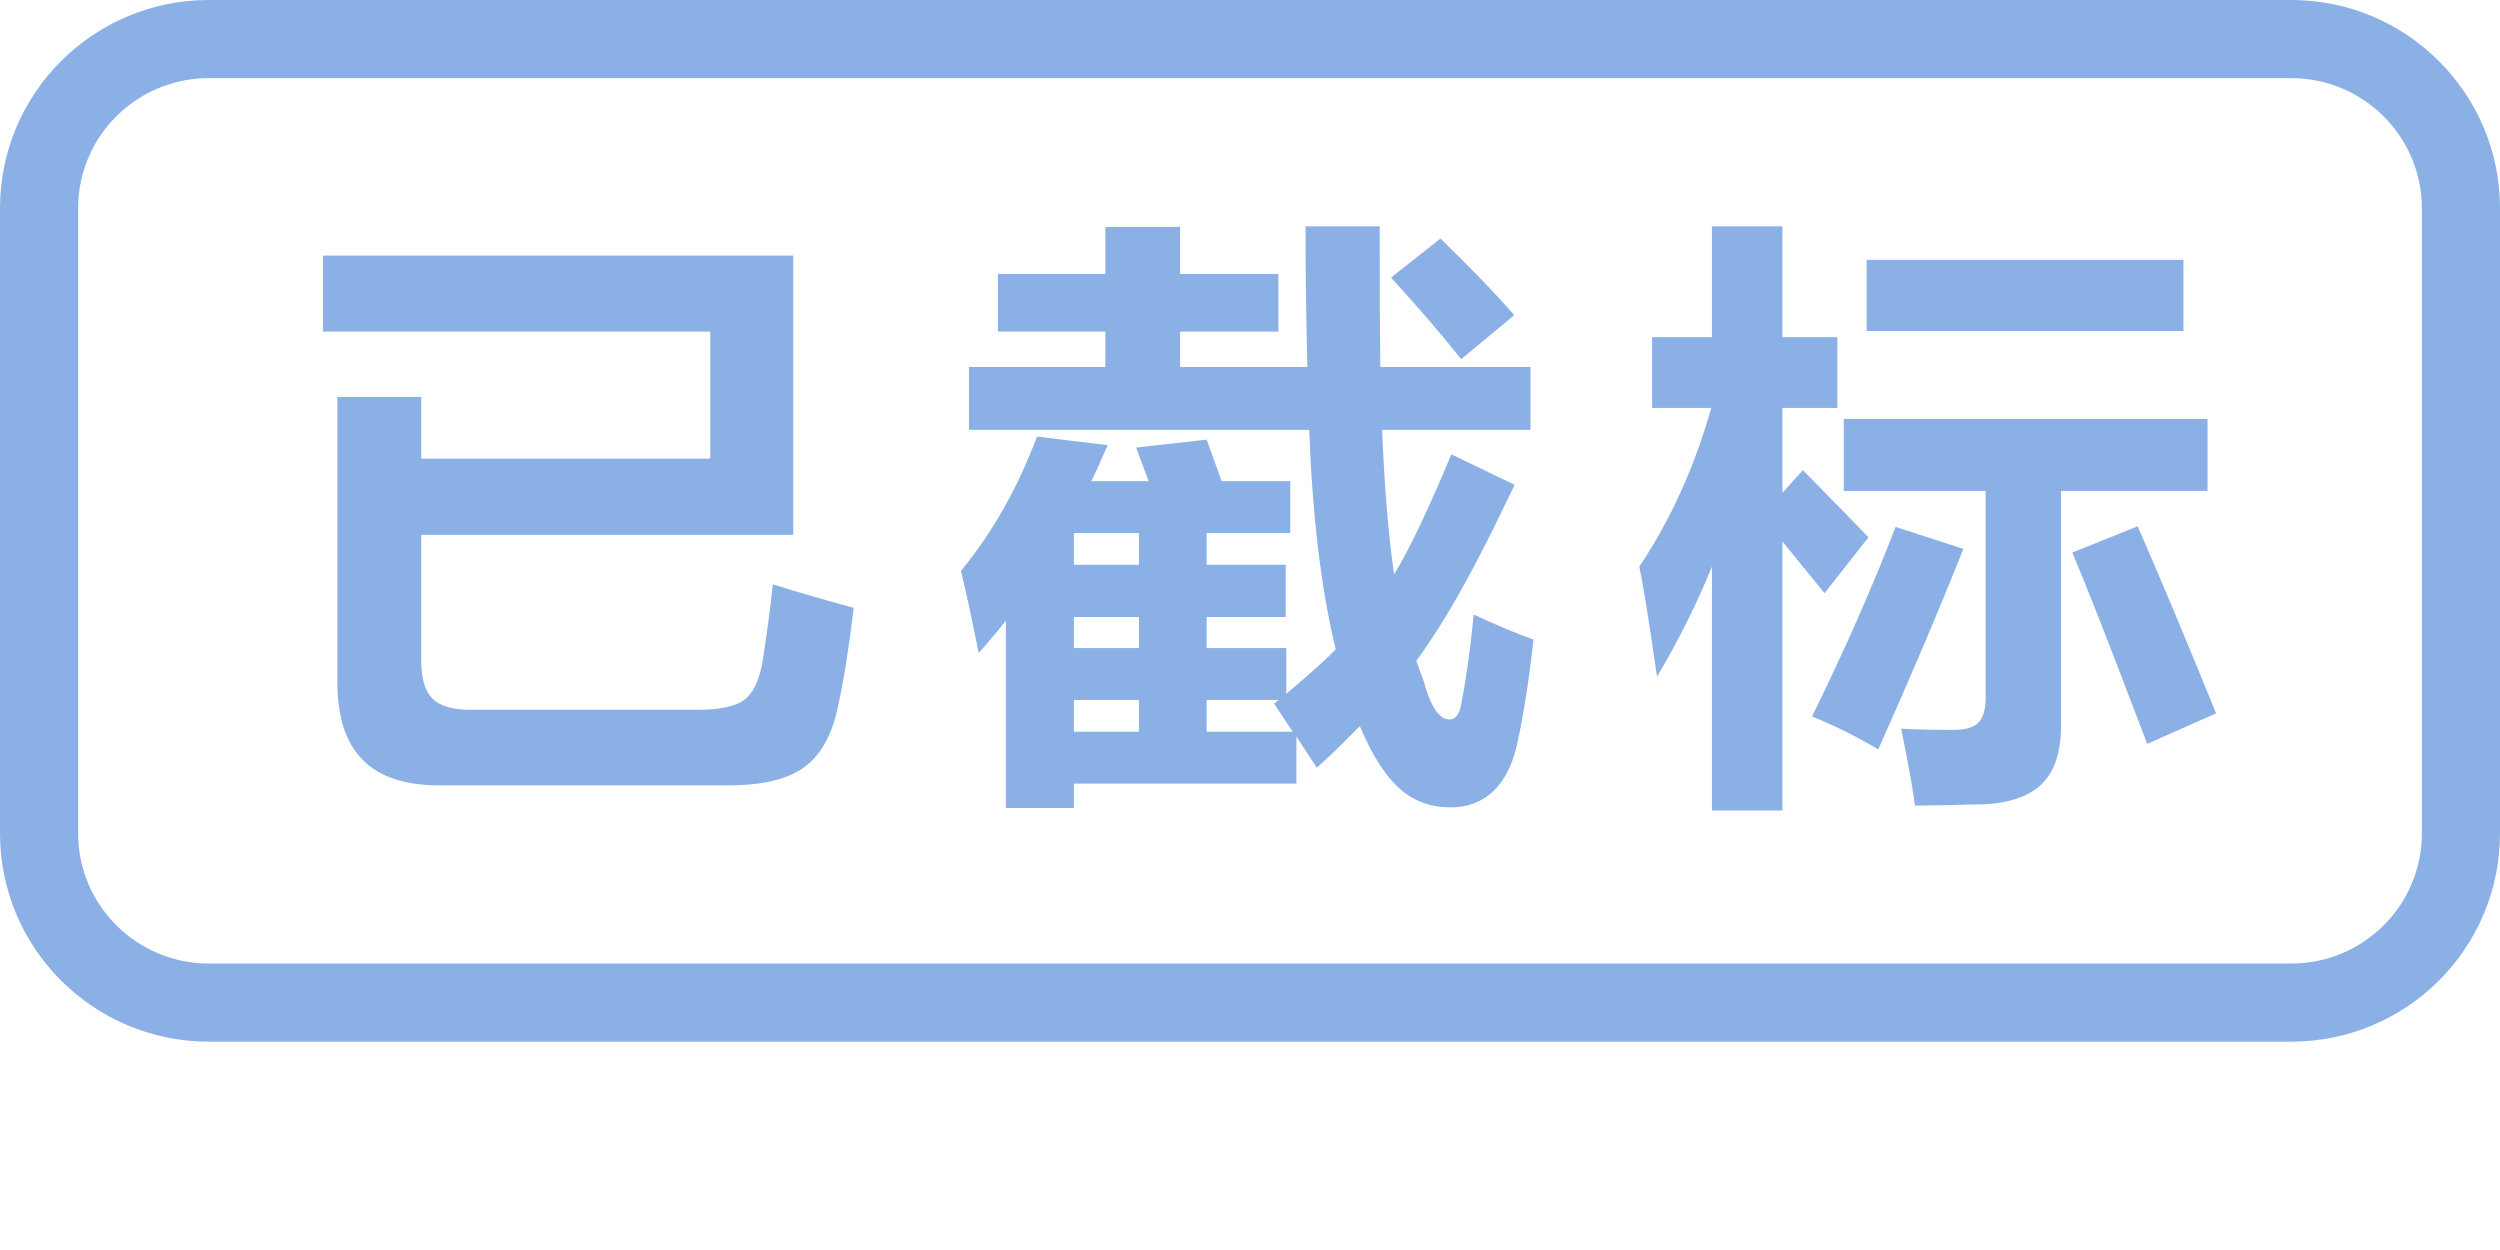 <svg xmlns="http://www.w3.org/2000/svg" width="48px" height='24px' viewBox="0 0 48 24">
  <g>
    <path fill="#8AB0E6"
      d="M1.5,3.999 L1.5,16.001 C1.5,17.379 2.624,18.5 4.01,18.5 L43.99,18.5 C45.378,18.5 46.5,17.381 46.5,16.001 L46.5,3.999 C46.5,2.621 45.376,1.5 43.99,1.5 L4.01,1.5 C2.622,1.5 1.5,2.619 1.5,3.999 Z M5.5264435e-14,3.999 C5.5264435e-14,1.791 1.794,-1.50990331e-13 4.01,-1.50990331e-13 L43.99,-1.50990331e-13 C46.205,-1.50990331e-13 48,1.792 48,3.999 L48,16.001 C48,18.209 46.206,20 43.99,20 L4.01,20 C1.795,20 5.5264435e-14,18.208 5.5264435e-14,16.001 L5.5264435e-14,3.999 Z" />
    <path fill="#8AB0E6"
      d="M8.445,15.08 C7.773,15.08 7.277,14.914 6.957,14.582 C6.637,14.258 6.477,13.76 6.477,13.088 L6.477,7.621 L8.088,7.621 L8.088,8.805 L13.637,8.805 L13.637,6.367 L6.201,6.367 L6.201,4.908 L15.23,4.908 L15.23,10.27 L8.088,10.27 L8.088,12.678 C8.088,13.025 8.159,13.271 8.302,13.413 C8.444,13.556 8.686,13.627 9.025,13.627 L13.414,13.627 C13.828,13.627 14.12,13.563 14.29,13.437 C14.46,13.31 14.576,13.068 14.639,12.713 C14.732,12.115 14.799,11.617 14.838,11.219 C15.295,11.363 15.812,11.514 16.391,11.67 C16.301,12.432 16.199,13.068 16.086,13.58 C15.969,14.131 15.746,14.52 15.418,14.746 C15.102,14.969 14.619,15.08 13.971,15.08 L8.445,15.08 Z M19.312,15.514 L19.312,11.916 C19.281,11.955 19.236,12.012 19.178,12.086 C19.01,12.289 18.881,12.439 18.791,12.537 C18.646,11.818 18.533,11.293 18.451,10.961 C19.057,10.223 19.543,9.363 19.91,8.383 L21.27,8.547 C21.25,8.586 21.223,8.645 21.188,8.723 C21.086,8.961 21.008,9.133 20.953,9.238 L22.055,9.238 L21.814,8.594 L23.168,8.441 L23.455,9.238 L24.773,9.238 L24.773,10.234 L23.168,10.234 L23.168,10.844 L24.686,10.844 L24.686,11.846 L23.168,11.846 L23.168,12.443 L24.697,12.443 L24.697,13.322 C24.717,13.307 24.746,13.281 24.785,13.246 C25.195,12.898 25.482,12.639 25.646,12.467 C25.369,11.334 25.199,9.93 25.137,8.254 L18.604,8.254 L18.604,7.047 L21.223,7.047 L21.223,6.367 L19.16,6.367 L19.16,5.26 L21.223,5.26 L21.223,4.357 L22.658,4.357 L22.658,5.26 L24.545,5.26 L24.545,6.367 L22.658,6.367 L22.658,7.047 L25.102,7.047 C25.078,6.148 25.066,5.248 25.066,4.346 L26.49,4.346 C26.49,5.615 26.494,6.516 26.502,7.047 L29.385,7.047 L29.385,8.254 L26.537,8.254 C26.58,9.336 26.656,10.262 26.766,11.031 C27.051,10.566 27.418,9.797 27.867,8.723 L29.08,9.309 C28.705,10.098 28.385,10.732 28.119,11.213 C27.811,11.771 27.502,12.264 27.193,12.689 C27.217,12.756 27.24,12.821 27.264,12.886 C27.287,12.95 27.311,13.014 27.334,13.076 C27.467,13.568 27.633,13.814 27.832,13.814 C27.945,13.814 28.02,13.717 28.055,13.521 C28.152,13.029 28.232,12.455 28.295,11.799 C28.729,12.002 29.111,12.162 29.443,12.279 C29.357,13.057 29.252,13.729 29.127,14.295 C29.037,14.693 28.881,14.996 28.658,15.203 C28.439,15.402 28.172,15.502 27.855,15.502 C27.488,15.502 27.176,15.395 26.918,15.18 C26.621,14.934 26.352,14.521 26.109,13.943 C25.77,14.287 25.494,14.553 25.283,14.74 L24.891,14.143 L24.891,15.045 L20.619,15.045 L20.619,15.514 L19.312,15.514 Z M20.619,14.049 L21.867,14.049 L21.867,13.439 L20.619,13.439 L20.619,14.049 Z M23.168,14.049 L24.82,14.049 L24.463,13.51 L24.545,13.439 L23.168,13.439 L23.168,14.049 Z M20.619,12.443 L21.867,12.443 L21.867,11.846 L20.619,11.846 L20.619,12.443 Z M20.619,10.844 L21.867,10.844 L21.867,10.234 L20.619,10.234 L20.619,10.844 Z M28.055,6.895 C27.648,6.387 27.199,5.865 26.707,5.33 L27.656,4.58 C28.219,5.123 28.691,5.613 29.074,6.051 L28.055,6.895 Z M32.869,15.561 L32.869,10.879 C32.588,11.574 32.236,12.279 31.814,12.994 C31.803,12.92 31.785,12.799 31.762,12.631 C31.641,11.799 31.545,11.215 31.475,10.879 C32.072,9.988 32.533,8.973 32.857,7.832 L31.721,7.832 L31.721,6.473 L32.869,6.473 L32.869,4.346 L34.223,4.346 L34.223,6.473 L35.277,6.473 L35.277,7.832 L34.223,7.832 L34.223,9.461 L34.615,9.027 C35.201,9.621 35.621,10.051 35.875,10.316 L35.031,11.389 L34.223,10.398 L34.223,15.561 L32.869,15.561 Z M36.766,15.467 C36.734,15.186 36.646,14.693 36.502,13.99 C36.756,14.006 37.092,14.014 37.51,14.014 C37.74,14.014 37.9,13.966 37.99,13.87 C38.08,13.774 38.125,13.611 38.125,13.381 L38.125,9.426 L35.4,9.426 L35.4,8.043 L42.385,8.043 L42.385,9.426 L39.572,9.426 L39.572,13.92 C39.572,14.416 39.459,14.783 39.232,15.021 C39.002,15.271 38.625,15.412 38.102,15.443 L38.014,15.443 C37.471,15.459 37.055,15.467 36.766,15.467 Z M36.062,14.389 C35.664,14.15 35.24,13.939 34.791,13.756 C35.412,12.494 35.947,11.281 36.396,10.117 L37.697,10.539 C37.236,11.699 36.691,12.982 36.062,14.389 Z M41.225,14.283 C41.193,14.193 41.143,14.059 41.072,13.879 C40.514,12.406 40.086,11.316 39.789,10.609 L41.043,10.105 C41.453,11.039 41.955,12.236 42.549,13.697 L41.225,14.283 Z M35.84,6.355 L35.84,4.99 L41.922,4.99 L41.922,6.355 L35.84,6.355 Z" />
  </g>
</svg>